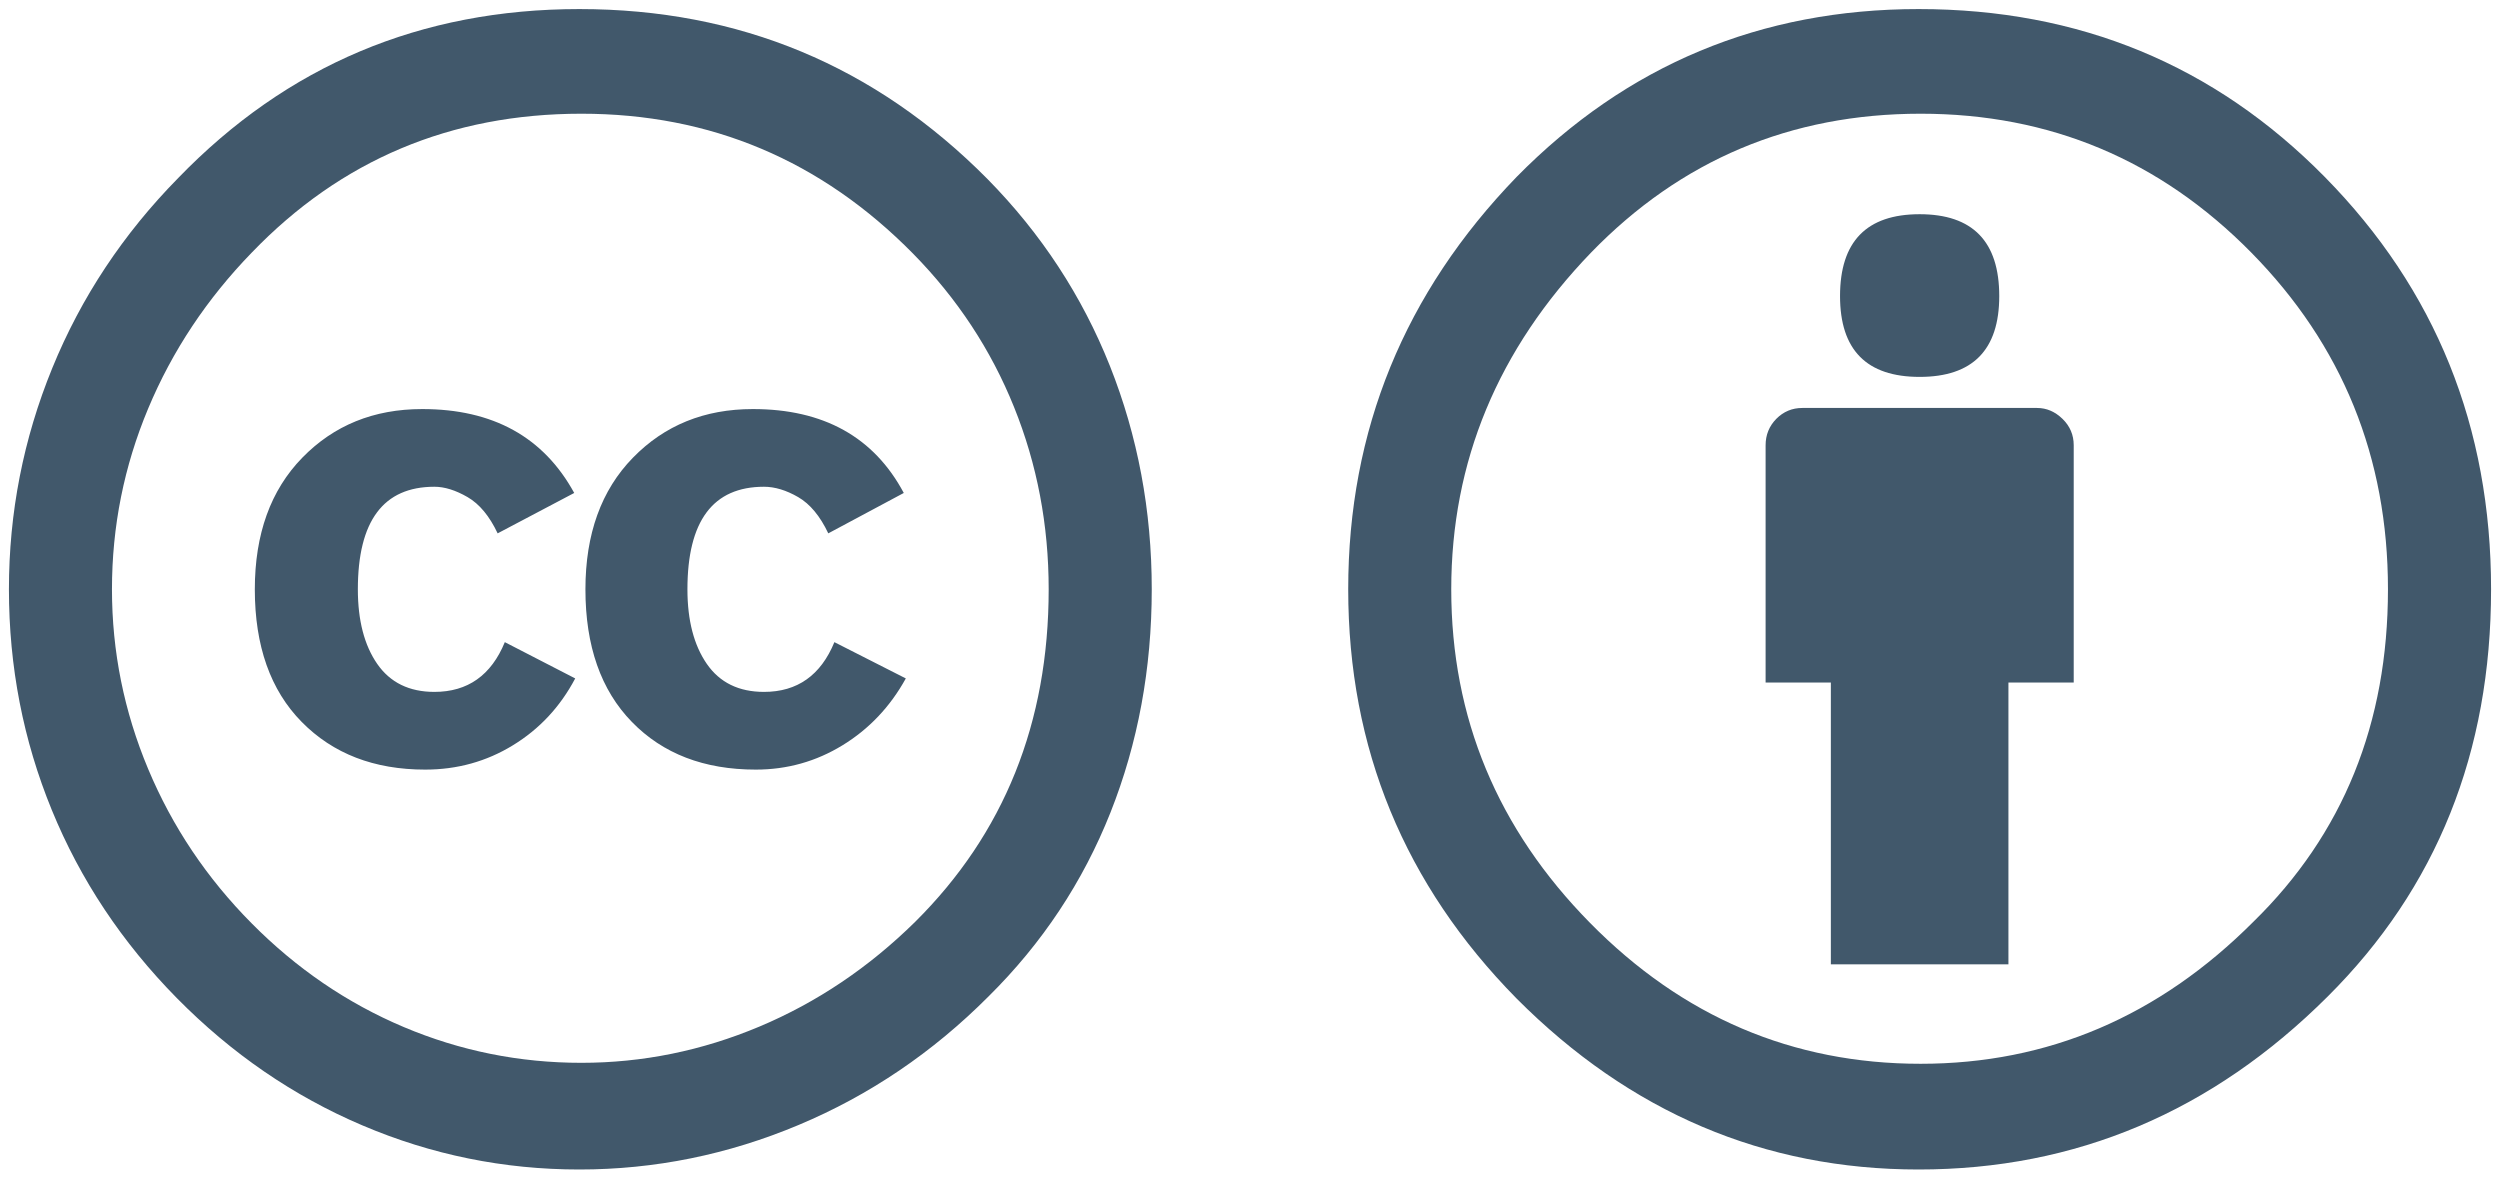 <?xml version="1.0" encoding="UTF-8"?>
<svg width="70px" height="33px" viewBox="0 0 70 33" version="1.1" xmlns="http://www.w3.org/2000/svg" xmlns:xlink="http://www.w3.org/1999/xlink">
    <!-- Generator: sketchtool 54.1 (76490) - https://sketchapp.com -->
    <title>D137F94B-D031-45B3-BFC0-426518009102</title>
    <desc>Created with sketchtool.</desc>
    <g id="Explore---People---Full-Record" stroke="none" stroke-width="1" fill="none" fill-rule="evenodd" opacity="0.8">
        <g id="People---Full-Record" transform="translate(-107, -1114)" fill-rule="nonzero">
            <g id="ccby4" transform="translate(107, 1114)">
                <g id="cc">
                    <ellipse id="Oval" cx="16.392" cy="16.501" rx="14.418" ry="14.64"></ellipse>
                    <path d="M16.221,0.254 C20.696,0.254 24.506,1.84 27.649,5.012 C29.153,6.54 30.297,8.286 31.078,10.248 C31.858,12.212 32.249,14.295 32.249,16.5 C32.249,18.724 31.863,20.808 31.093,22.751 C30.321,24.695 29.183,26.412 27.678,27.901 C26.117,29.467 24.346,30.667 22.364,31.498 C20.384,32.33 18.335,32.746 16.221,32.746 C14.107,32.746 12.084,32.335 10.15,31.512 C8.217,30.691 6.484,29.501 4.95,27.945 C3.417,26.388 2.25,24.633 1.45,22.679 C0.65,20.726 0.25,18.666 0.25,16.5 C0.25,14.353 0.654,12.289 1.464,10.306 C2.273,8.324 3.45,6.549 4.992,4.982 C8.04,1.831 11.783,0.254 16.221,0.254 Z M16.279,3.184 C12.621,3.184 9.545,4.48 7.05,7.072 C5.792,8.368 4.825,9.823 4.149,11.438 C3.473,13.053 3.135,14.74 3.135,16.501 C3.135,18.241 3.473,19.919 4.149,21.533 C4.826,23.149 5.792,24.59 7.05,25.857 C8.306,27.124 9.725,28.09 11.307,28.758 C12.887,29.425 14.545,29.759 16.279,29.759 C17.992,29.759 19.654,29.421 21.265,28.744 C22.875,28.066 24.326,27.09 25.622,25.814 C28.116,23.339 29.363,20.235 29.363,16.501 C29.363,14.702 29.04,13 28.392,11.395 C27.745,9.79 26.802,8.359 25.565,7.101 C22.992,4.49 19.898,3.184 16.279,3.184 Z M16.078,13.803 L13.934,14.934 C13.706,14.451 13.425,14.112 13.092,13.919 C12.758,13.726 12.449,13.629 12.163,13.629 C10.735,13.629 10.02,14.586 10.02,16.501 C10.02,17.371 10.201,18.067 10.562,18.589 C10.925,19.112 11.458,19.373 12.163,19.373 C13.097,19.373 13.754,18.908 14.135,17.98 L16.106,18.996 C15.687,19.789 15.106,20.413 14.363,20.867 C13.621,21.322 12.802,21.549 11.906,21.549 C10.477,21.549 9.325,21.105 8.448,20.214 C7.572,19.325 7.135,18.087 7.135,16.502 C7.135,14.954 7.577,13.726 8.463,12.817 C9.348,11.908 10.467,11.454 11.82,11.454 C13.802,11.453 15.22,12.236 16.078,13.803 Z M25.306,13.803 L23.192,14.934 C22.963,14.451 22.682,14.112 22.349,13.919 C22.015,13.726 21.695,13.629 21.392,13.629 C19.963,13.629 19.248,14.586 19.248,16.501 C19.248,17.371 19.43,18.067 19.791,18.589 C20.153,19.112 20.686,19.373 21.392,19.373 C22.325,19.373 22.982,18.908 23.363,17.98 L25.363,18.996 C24.925,19.789 24.334,20.413 23.592,20.867 C22.849,21.322 22.04,21.549 21.163,21.549 C19.715,21.549 18.559,21.105 17.693,20.214 C16.825,19.325 16.392,18.087 16.392,16.502 C16.392,14.954 16.834,13.726 17.721,12.817 C18.606,11.908 19.725,11.454 21.078,11.454 C23.058,11.453 24.469,12.236 25.306,13.803 Z" id="Shape" fill="#122E46"></path>
                </g>
                <g id="by" transform="translate(37.5, 0)">
                    <ellipse id="Oval" cx="16.319" cy="16.655" rx="14.138" ry="14.356"></ellipse>
                    <path d="M16.221,0.254 C20.715,0.254 24.506,1.82 27.593,4.954 C30.697,8.106 32.25,11.955 32.25,16.5 C32.25,21.065 30.726,24.865 27.677,27.901 C24.439,31.131 20.621,32.746 16.221,32.746 C11.897,32.746 8.145,31.15 4.965,27.959 C1.822,24.767 0.25,20.948 0.25,16.5 C0.25,12.052 1.822,8.203 4.965,4.954 C8.05,1.82 11.802,0.254 16.221,0.254 Z M16.279,3.184 C12.64,3.184 9.565,4.48 7.05,7.072 C4.44,9.78 3.135,12.923 3.135,16.501 C3.135,20.098 4.431,23.212 7.021,25.841 C9.611,28.472 12.697,29.786 16.277,29.786 C19.839,29.786 22.945,28.463 25.592,25.812 C28.107,23.356 29.363,20.252 29.363,16.499 C29.363,12.806 28.087,9.663 25.535,7.071 C22.983,4.48 19.898,3.184 16.279,3.184 Z M20.564,12.467 L20.564,19.111 L18.736,19.111 L18.736,27.001 L13.764,27.001 L13.764,19.111 L11.937,19.111 L11.937,12.467 C11.937,12.177 12.037,11.931 12.236,11.728 C12.437,11.525 12.68,11.423 12.964,11.423 L19.537,11.423 C19.803,11.423 20.041,11.525 20.25,11.728 C20.459,11.931 20.564,12.178 20.564,12.467 Z M14.021,8.29 C14.021,6.763 14.764,5.998 16.25,5.998 C17.736,5.998 18.479,6.762 18.479,8.29 C18.479,9.798 17.735,10.553 16.25,10.553 C14.764,10.553 14.021,9.798 14.021,8.29 Z" id="Shape" fill="#122E46"></path>
                </g>
            </g>
        </g>
    </g>
</svg>